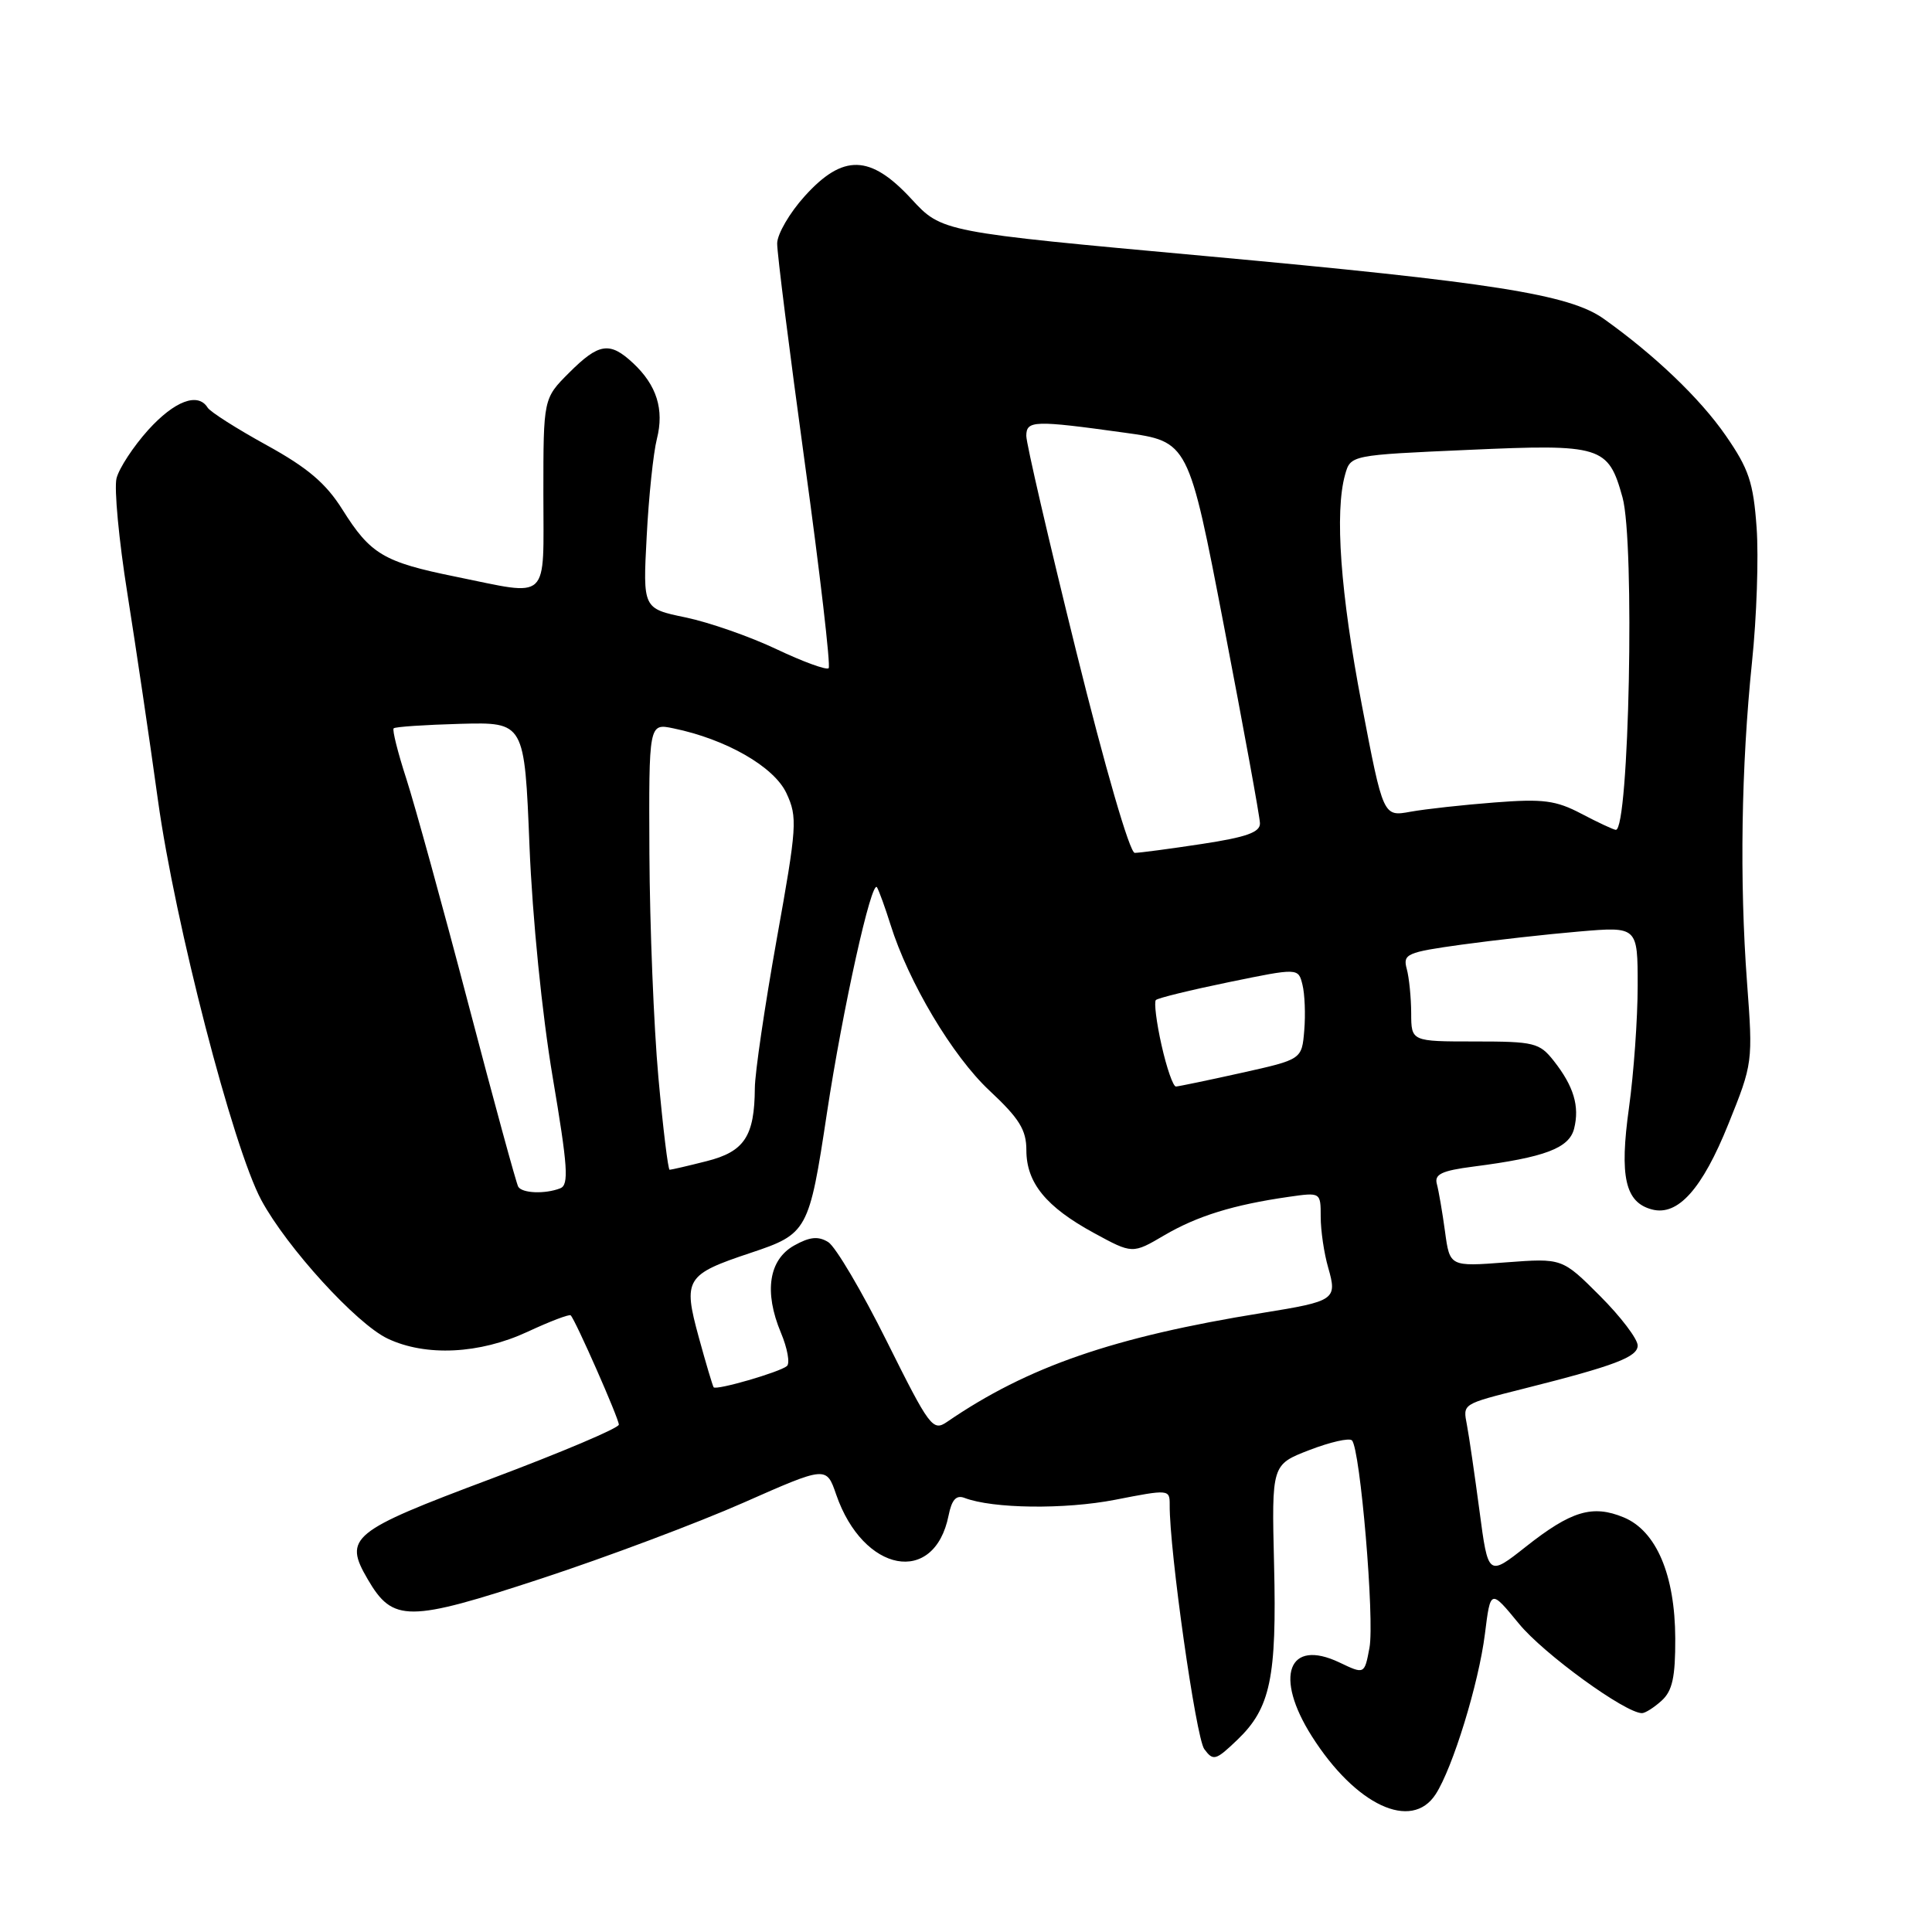<?xml version="1.0" encoding="UTF-8" standalone="no"?>
<!DOCTYPE svg PUBLIC "-//W3C//DTD SVG 1.1//EN" "http://www.w3.org/Graphics/SVG/1.1/DTD/svg11.dtd" >
<svg xmlns="http://www.w3.org/2000/svg" xmlns:xlink="http://www.w3.org/1999/xlink" version="1.1" viewBox="0 0 256 256">
 <g >
 <path fill="currentColor"
d=" M 190.23 237.75 C 192.50 234.25 195.94 223.06 196.76 216.50 C 197.50 210.56 197.50 210.56 201.26 215.14 C 204.52 219.13 215.36 227.00 217.57 227.00 C 218.00 227.00 219.17 226.26 220.17 225.35 C 221.60 224.06 222.00 222.23 221.98 217.10 C 221.95 208.68 219.47 202.85 215.15 201.06 C 211.02 199.35 208.19 200.20 202.19 204.94 C 197.19 208.89 197.19 208.89 196.04 200.20 C 195.40 195.41 194.66 190.30 194.38 188.84 C 193.84 185.97 193.65 186.09 202.00 183.98 C 213.96 180.97 217.00 179.81 217.00 178.29 C 217.00 177.42 214.75 174.46 212.00 171.71 C 207.00 166.71 207.00 166.71 199.55 167.27 C 192.10 167.84 192.10 167.84 191.47 163.17 C 191.12 160.60 190.63 157.77 190.39 156.88 C 190.04 155.60 191.03 155.12 195.22 154.58 C 204.71 153.36 207.93 152.14 208.58 149.54 C 209.32 146.58 208.53 143.94 205.89 140.58 C 203.99 138.17 203.30 138.00 195.43 138.00 C 187.00 138.00 187.00 138.00 186.99 134.25 C 186.98 132.19 186.72 129.54 186.40 128.38 C 185.87 126.41 186.39 126.18 193.67 125.17 C 197.97 124.58 204.99 123.79 209.25 123.43 C 217.00 122.77 217.00 122.77 217.00 130.63 C 217.00 134.96 216.48 142.22 215.85 146.77 C 214.57 155.92 215.34 159.33 218.90 160.26 C 222.33 161.16 225.55 157.56 229.02 148.94 C 232.26 140.91 232.28 140.73 231.49 130.17 C 230.49 116.75 230.72 101.60 232.15 87.72 C 232.77 81.80 233.04 73.79 232.76 69.92 C 232.33 63.92 231.73 62.13 228.66 57.70 C 225.26 52.79 219.27 47.06 212.50 42.24 C 207.95 39.00 197.74 37.40 159.65 33.92 C 124.80 30.74 124.80 30.74 120.77 26.37 C 115.32 20.46 111.71 20.36 106.62 26.00 C 104.63 28.20 102.99 31.02 102.98 32.25 C 102.96 33.49 104.61 46.54 106.63 61.26 C 108.66 75.98 110.08 88.25 109.80 88.54 C 109.52 88.82 106.41 87.69 102.89 86.02 C 99.38 84.35 93.95 82.46 90.84 81.81 C 85.18 80.64 85.18 80.64 85.69 71.07 C 85.96 65.81 86.57 60.00 87.04 58.16 C 88.03 54.25 87.02 51.03 83.87 48.10 C 80.79 45.23 79.35 45.45 75.40 49.40 C 72.00 52.80 72.00 52.80 72.00 65.40 C 72.00 79.95 73.03 78.98 60.36 76.41 C 50.84 74.48 49.09 73.44 45.38 67.53 C 43.19 64.04 40.77 61.98 35.32 58.98 C 31.36 56.80 27.85 54.57 27.51 54.01 C 26.23 51.95 23.13 53.12 19.64 56.97 C 17.67 59.16 15.78 62.04 15.44 63.38 C 15.11 64.71 15.75 71.59 16.88 78.65 C 18.00 85.72 19.83 98.04 20.93 106.04 C 23.19 122.35 30.87 152.05 34.63 159.03 C 38.02 165.31 47.23 175.41 51.36 177.37 C 56.42 179.77 63.55 179.42 69.90 176.47 C 72.86 175.09 75.44 174.11 75.62 174.29 C 76.26 174.93 82.00 187.96 82.00 188.77 C 82.00 189.23 74.36 192.46 65.01 195.97 C 46.48 202.92 45.49 203.73 48.73 209.27 C 52.06 214.98 54.08 214.97 71.72 209.17 C 80.40 206.32 92.45 201.79 98.50 199.12 C 109.50 194.26 109.50 194.26 110.80 198.04 C 114.38 208.41 123.81 210.18 125.69 200.82 C 126.11 198.72 126.70 198.06 127.80 198.48 C 131.55 199.91 141.06 200.03 147.75 198.73 C 154.90 197.33 155.00 197.34 154.99 199.40 C 154.94 205.39 158.47 230.25 159.57 231.76 C 160.76 233.37 161.08 233.29 163.95 230.54 C 168.34 226.34 169.19 222.32 168.82 207.29 C 168.50 194.07 168.50 194.07 173.50 192.14 C 176.25 191.08 178.79 190.50 179.14 190.86 C 180.24 191.96 182.16 214.64 181.46 218.35 C 180.80 221.87 180.80 221.87 177.49 220.29 C 170.69 217.05 168.79 222.13 173.83 230.07 C 179.63 239.21 187.03 242.68 190.23 237.75 Z  M 117.50 177.72 C 114.20 171.09 110.71 165.18 109.74 164.58 C 108.42 163.77 107.30 163.88 105.24 165.03 C 101.87 166.91 101.21 171.18 103.47 176.58 C 104.34 178.65 104.70 180.65 104.27 181.01 C 103.31 181.82 94.90 184.26 94.56 183.82 C 94.43 183.64 93.54 180.66 92.59 177.19 C 90.48 169.48 90.85 168.88 99.47 166.01 C 107.00 163.50 107.21 163.13 109.57 147.50 C 111.66 133.70 115.50 116.37 116.21 117.58 C 116.50 118.09 117.30 120.30 117.99 122.50 C 120.38 130.15 126.21 139.93 131.10 144.50 C 135.07 148.21 136.00 149.71 136.00 152.41 C 136.00 156.73 138.61 159.92 144.94 163.37 C 150.06 166.16 150.06 166.16 154.28 163.68 C 158.65 161.12 163.44 159.64 170.75 158.59 C 175.00 157.98 175.00 157.98 175.00 161.24 C 175.00 163.04 175.44 166.06 175.99 167.96 C 177.21 172.22 176.93 172.41 167.26 173.97 C 147.55 177.15 136.16 181.09 125.50 188.40 C 123.60 189.70 123.19 189.14 117.50 177.72 Z  M 68.67 157.25 C 68.42 156.84 65.44 145.93 62.05 133.00 C 58.66 120.07 54.96 106.66 53.84 103.19 C 52.71 99.71 51.96 96.71 52.16 96.51 C 52.36 96.30 56.35 96.04 61.01 95.91 C 69.50 95.69 69.50 95.69 70.16 112.09 C 70.55 121.67 71.83 134.41 73.23 142.71 C 75.24 154.61 75.41 157.01 74.23 157.46 C 72.22 158.24 69.19 158.12 68.67 157.25 Z  M 87.24 142.75 C 86.63 136.01 86.10 122.70 86.05 113.17 C 85.97 95.83 85.97 95.83 89.23 96.51 C 96.23 97.95 102.58 101.60 104.21 105.11 C 105.69 108.29 105.61 109.49 102.91 124.50 C 101.34 133.30 100.03 142.16 100.02 144.18 C 99.98 150.56 98.64 152.60 93.63 153.86 C 91.15 154.49 88.94 155.00 88.73 155.00 C 88.52 155.00 87.85 149.49 87.24 142.75 Z  M 153.91 138.49 C 153.23 135.47 152.90 132.77 153.16 132.51 C 153.43 132.24 157.78 131.18 162.83 130.14 C 172.03 128.25 172.03 128.25 172.58 130.47 C 172.89 131.69 173.00 134.42 172.82 136.54 C 172.50 140.38 172.50 140.38 164.50 142.16 C 160.10 143.14 156.19 143.95 155.82 143.97 C 155.45 143.99 154.59 141.52 153.91 138.49 Z  M 142.59 86.25 C 138.95 71.54 135.98 58.71 135.99 57.75 C 136.00 55.70 137.02 55.67 148.99 57.33 C 157.48 58.50 157.48 58.50 162.19 83.00 C 164.78 96.47 166.93 108.21 166.95 109.08 C 166.99 110.28 165.18 110.93 159.25 111.83 C 154.99 112.48 150.98 113.01 150.36 113.01 C 149.69 113.00 146.44 101.78 142.59 86.25 Z  M 209.55 107.83 C 206.17 106.05 204.48 105.83 198.05 106.33 C 193.90 106.65 188.88 107.20 186.89 107.56 C 183.28 108.22 183.28 108.22 180.44 93.36 C 177.61 78.58 176.84 67.86 178.23 62.90 C 178.96 60.30 178.96 60.30 194.60 59.61 C 212.22 58.82 213.10 59.09 214.99 65.90 C 216.64 71.83 215.87 110.09 214.10 109.96 C 213.77 109.93 211.72 108.97 209.55 107.83 Z "/>
</g>
</svg>